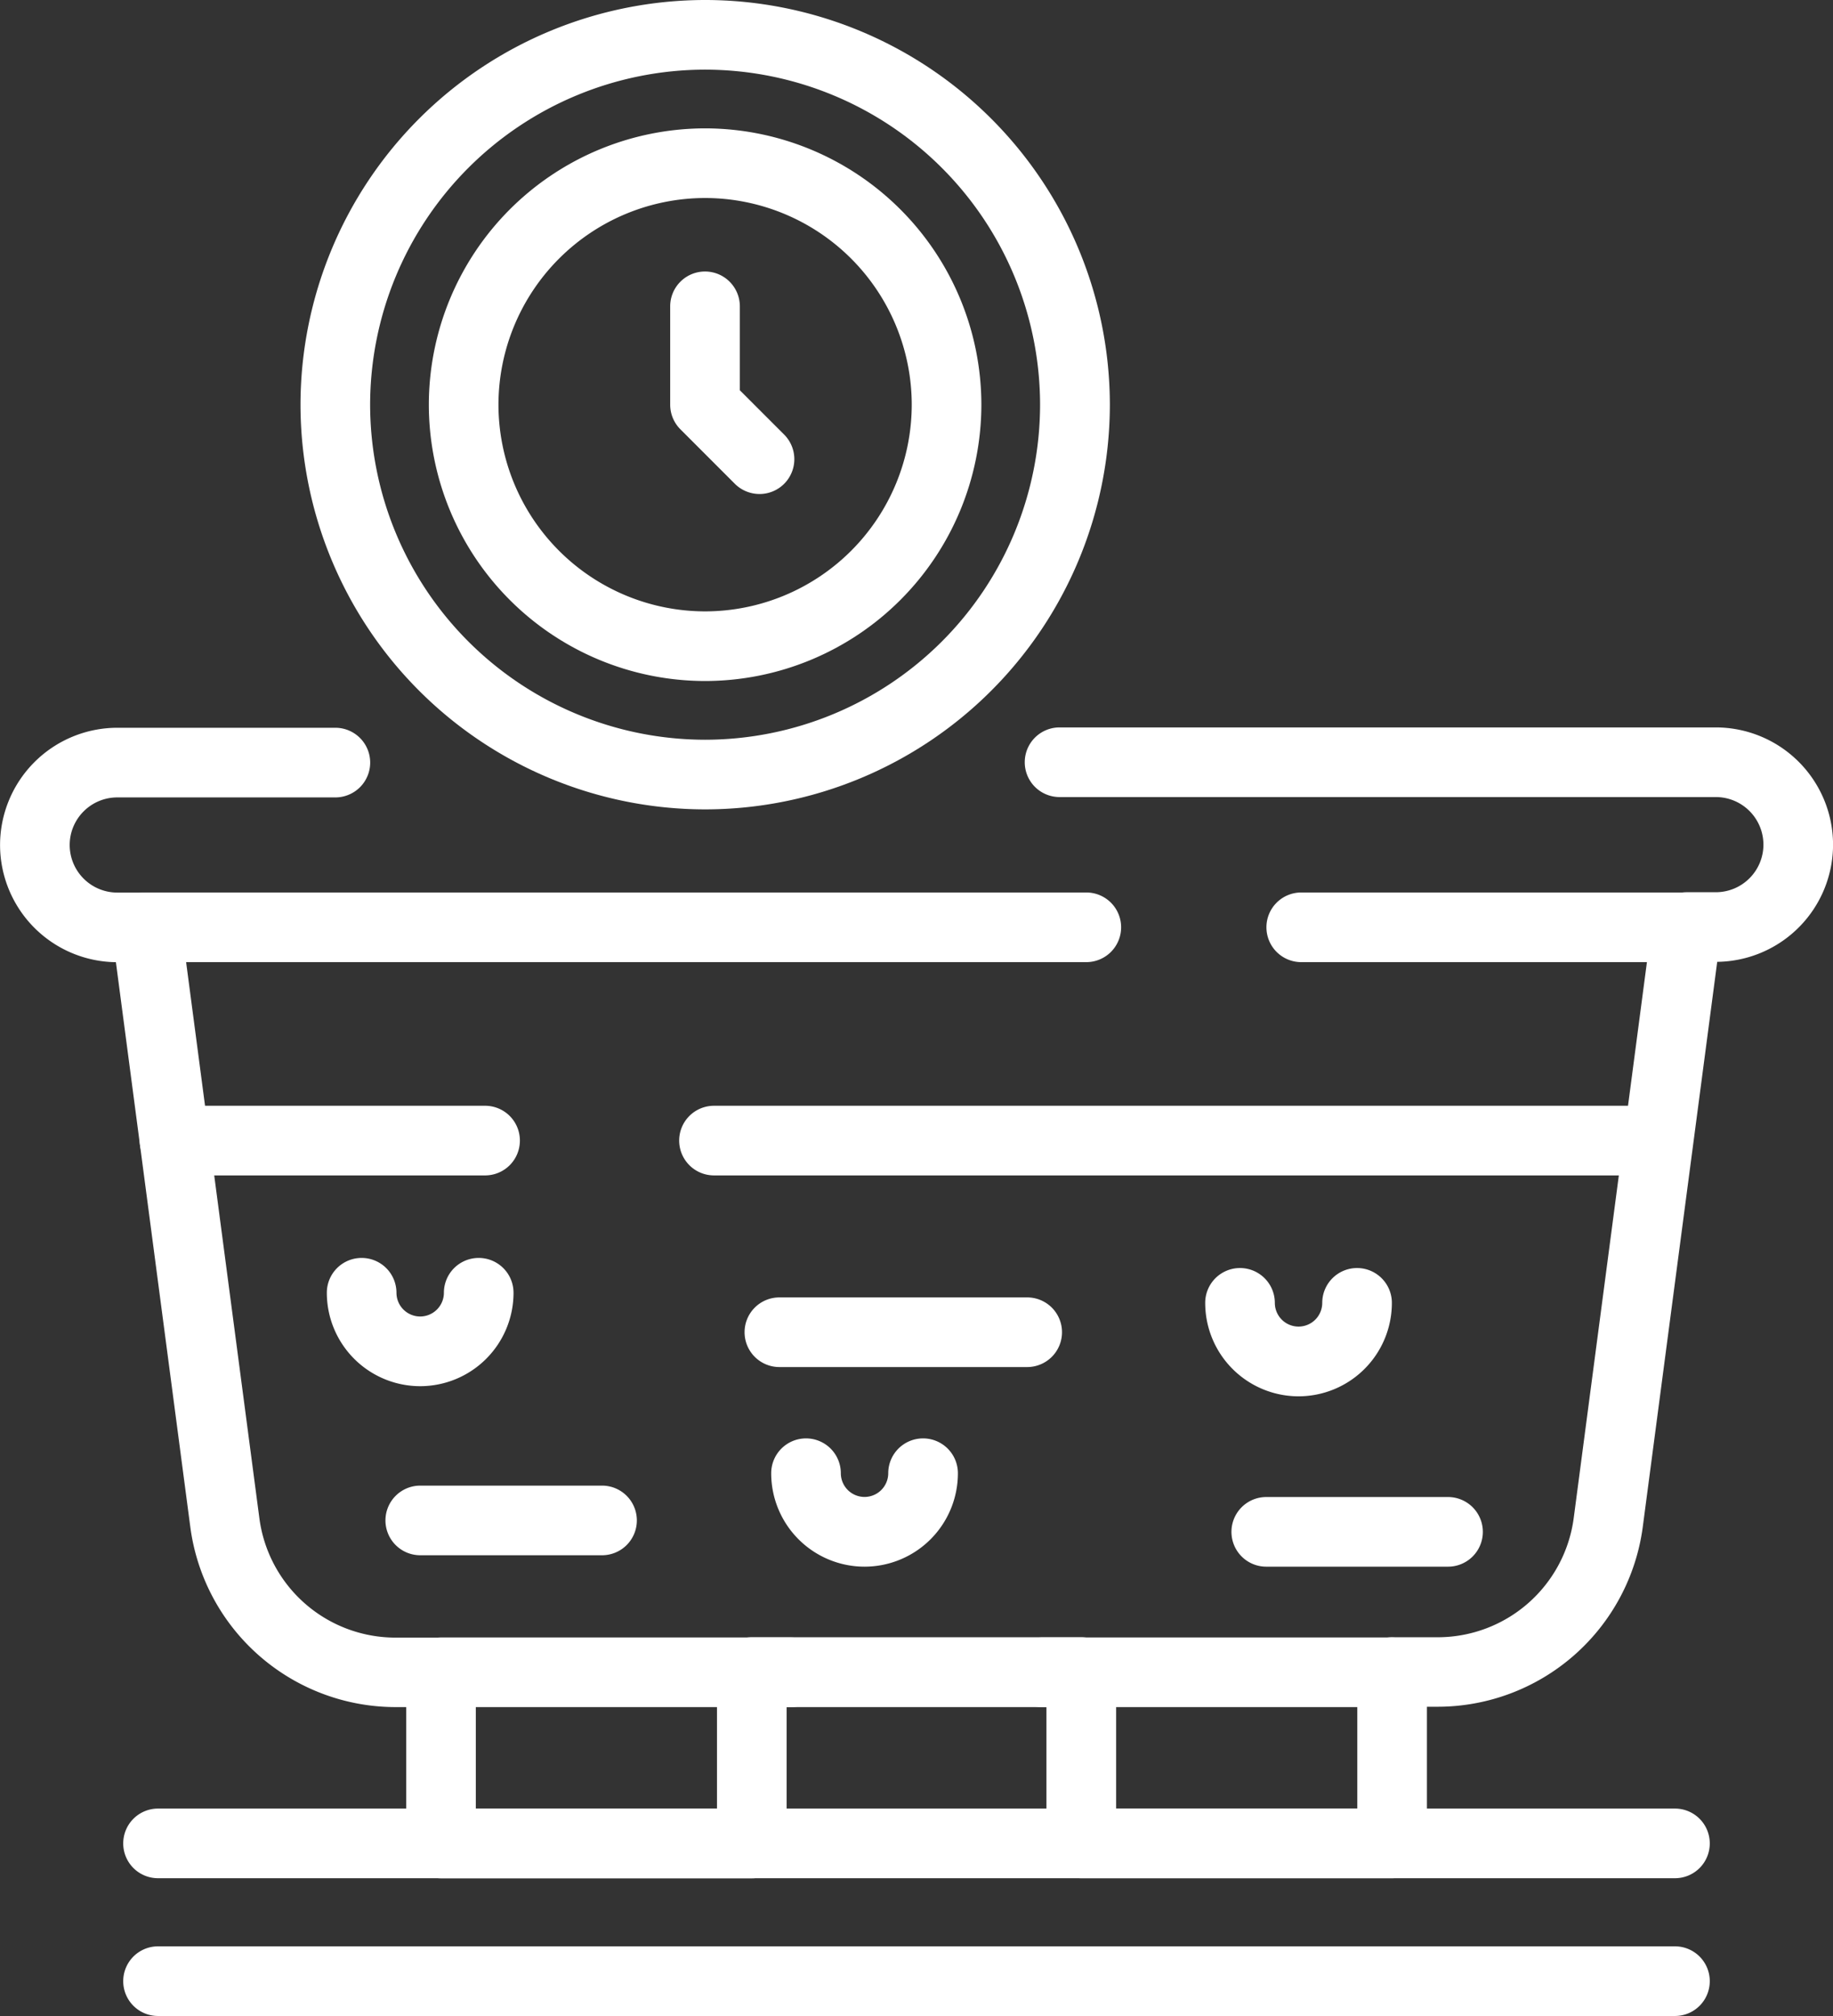 <svg xmlns="http://www.w3.org/2000/svg" width="62.786" height="69.039" viewBox="0 0 62.786 69.039">
  <rect x="0" y="0" width="62.786" height="69.039" fill="#333333" stroke="none"/>
  <g id="adv_icon_3" transform="translate(3593.316 -2140.339)">
    <path id="Контур_39" data-name="Контур 39" d="M-3545.634,2204.66h-10.646a1.192,1.192,0,0,1-1.192-1.192V2198.8h-8.9v4.671a1.192,1.192,0,0,1-1.192,1.192h-10.646a1.192,1.192,0,0,1-1.193-1.192V2198.8h-.378a7.1,7.1,0,0,1-7.014-6.15l-2.551-19.36a4.018,4.018,0,0,1-3.968-4.014,4.019,4.019,0,0,1,4.014-4.014h7.471a1.193,1.193,0,0,1,1.193,1.192,1.193,1.193,0,0,1-1.193,1.193h-7.471a1.631,1.631,0,0,0-1.629,1.629,1.631,1.631,0,0,0,1.629,1.63h1a1.191,1.191,0,0,1,1.182,1.037l2.688,20.4a4.7,4.7,0,0,0,4.649,4.077h1.571a1.192,1.192,0,0,1,1.192,1.192v4.671h8.261V2197.6a1.192,1.192,0,0,1,1.193-1.192h11.286a1.192,1.192,0,0,1,1.193,1.192v4.671h8.261V2197.6a1.192,1.192,0,0,1,1.192-1.192h1.571a4.7,4.7,0,0,0,4.649-4.077l2.687-20.4a1.193,1.193,0,0,1,1.183-1.037h1a1.631,1.631,0,0,0,1.629-1.63,1.631,1.631,0,0,0-1.629-1.629h-22.481a1.192,1.192,0,0,1-1.192-1.193,1.192,1.192,0,0,1,1.192-1.192h22.481a4.019,4.019,0,0,1,4.014,4.014,4.018,4.018,0,0,1-3.968,4.014l-2.551,19.359a7.094,7.094,0,0,1-7.014,6.151h-.378v4.671A1.192,1.192,0,0,1-3545.634,2204.66Z" fill="#fff"/>
    <path id="Контур_40" data-name="Контур 40" d="M-3566.221,2198.8h-11.991a1.193,1.193,0,0,1-1.193-1.193,1.192,1.192,0,0,1,1.193-1.192h11.991a1.192,1.192,0,0,1,1.192,1.192A1.193,1.193,0,0,1-3566.221,2198.8Z" fill="#fff"/>
    <path id="Контур_41" data-name="Контур 41" d="M-3545.634,2198.8h-11.991a1.192,1.192,0,0,1-1.192-1.193,1.191,1.191,0,0,1,1.192-1.192h11.991a1.192,1.192,0,0,1,1.193,1.192A1.193,1.193,0,0,1-3545.634,2198.8Z" fill="#fff"/>
    <path id="Контур_42" data-name="Контур 42" d="M-3535.943,2209.378h-51.96a1.191,1.191,0,0,1-1.192-1.192,1.192,1.192,0,0,1,1.192-1.193h51.96a1.192,1.192,0,0,1,1.192,1.193A1.191,1.191,0,0,1-3535.943,2209.378Z" fill="#fff"/>
    <path id="Контур_43" data-name="Контур 43" d="M-3535.943,2204.66h-51.96a1.191,1.191,0,0,1-1.192-1.192,1.192,1.192,0,0,1,1.192-1.193h51.96a1.192,1.192,0,0,1,1.192,1.193A1.191,1.191,0,0,1-3535.943,2204.66Z" fill="#fff"/>
    <path id="Контур_44" data-name="Контур 44" d="M-3556.107,2173.288h-32.2a1.193,1.193,0,0,1-1.193-1.193,1.193,1.193,0,0,1,1.193-1.192h32.2a1.192,1.192,0,0,1,1.193,1.192A1.193,1.193,0,0,1-3556.107,2173.288Z" fill="#fff"/>
    <path id="Контур_45" data-name="Контур 45" d="M-3535.544,2173.288h-13.2a1.193,1.193,0,0,1-1.193-1.193,1.192,1.192,0,0,1,1.193-1.192h13.2a1.192,1.192,0,0,1,1.192,1.192A1.193,1.193,0,0,1-3535.544,2173.288Z" fill="#fff"/>
    <path id="Контур_46" data-name="Контур 46" d="M-3576.7,2180.592h-10.639a1.193,1.193,0,0,1-1.192-1.193,1.192,1.192,0,0,1,1.192-1.192h10.639a1.191,1.191,0,0,1,1.192,1.192A1.192,1.192,0,0,1-3576.7,2180.592Z" fill="#fff"/>
    <path id="Контур_47" data-name="Контур 47" d="M-3536.628,2180.592h-32.232a1.193,1.193,0,0,1-1.192-1.193,1.192,1.192,0,0,1,1.192-1.192h32.232a1.192,1.192,0,0,1,1.193,1.192A1.193,1.193,0,0,1-3536.628,2180.592Z" fill="#fff"/>
    <path id="Контур_48" data-name="Контур 48" d="M-3578.921,2187.81a3.2,3.2,0,0,1-3.2-3.2,1.192,1.192,0,0,1,1.192-1.192,1.193,1.193,0,0,1,1.193,1.192.813.813,0,0,0,.812.813.814.814,0,0,0,.813-.813,1.192,1.192,0,0,1,1.192-1.192,1.193,1.193,0,0,1,1.193,1.192A3.2,3.2,0,0,1-3578.921,2187.81Z" fill="#fff"/>
    <path id="Контур_49" data-name="Контур 49" d="M-3563.7,2193.991a3.2,3.2,0,0,1-3.2-3.2,1.193,1.193,0,0,1,1.193-1.193,1.193,1.193,0,0,1,1.192,1.193.813.813,0,0,0,.812.812.813.813,0,0,0,.812-.812,1.193,1.193,0,0,1,1.193-1.193,1.193,1.193,0,0,1,1.193,1.193A3.2,3.2,0,0,1-3563.7,2193.991Z" fill="#fff"/>
    <path id="Контур_50" data-name="Контур 50" d="M-3548.834,2188.157a3.2,3.2,0,0,1-3.2-3.2,1.192,1.192,0,0,1,1.192-1.193,1.193,1.193,0,0,1,1.193,1.193.813.813,0,0,0,.812.812.813.813,0,0,0,.812-.812,1.193,1.193,0,0,1,1.193-1.193,1.193,1.193,0,0,1,1.192,1.193A3.2,3.2,0,0,1-3548.834,2188.157Z" fill="#fff"/>
    <path id="Контур_51" data-name="Контур 51" d="M-3558.132,2187.155h-8.487a1.193,1.193,0,0,1-1.193-1.193,1.192,1.192,0,0,1,1.193-1.192h8.487a1.192,1.192,0,0,1,1.193,1.192A1.193,1.193,0,0,1-3558.132,2187.155Z" fill="#fff"/>
    <path id="Контур_52" data-name="Контур 52" d="M-3572.694,2193.6h-6.227a1.193,1.193,0,0,1-1.192-1.193,1.193,1.193,0,0,1,1.192-1.192h6.227a1.192,1.192,0,0,1,1.192,1.192A1.192,1.192,0,0,1-3572.694,2193.6Z" fill="#fff"/>
    <path id="Контур_53" data-name="Контур 53" d="M-3543.716,2193.991h-6.227a1.192,1.192,0,0,1-1.192-1.192,1.193,1.193,0,0,1,1.192-1.193h6.227a1.193,1.193,0,0,1,1.192,1.193A1.192,1.192,0,0,1-3543.716,2193.991Z" fill="#fff"/>
    <path id="Контур_54" data-name="Контур 54" d="M-3569.164,2168.057a13.874,13.874,0,0,1-13.859-13.859,13.874,13.874,0,0,1,13.859-13.859A13.874,13.874,0,0,1-3555.3,2154.2,13.874,13.874,0,0,1-3569.164,2168.057Zm0-25.333a11.487,11.487,0,0,0-11.474,11.474,11.487,11.487,0,0,0,11.474,11.474,11.487,11.487,0,0,0,11.474-11.474A11.487,11.487,0,0,0-3569.164,2142.724Z" fill="#fff"/>
    <path id="Контур_55" data-name="Контур 55" d="M-3569.164,2163.661a9.473,9.473,0,0,1-9.463-9.463,9.473,9.473,0,0,1,9.463-9.463,9.474,9.474,0,0,1,9.463,9.463A9.474,9.474,0,0,1-3569.164,2163.661Zm0-16.541a7.086,7.086,0,0,0-7.078,7.078,7.086,7.086,0,0,0,7.078,7.078,7.086,7.086,0,0,0,7.078-7.078A7.086,7.086,0,0,0-3569.164,2147.12Z" fill="#fff"/>
    <path id="Контур_56" data-name="Контур 56" d="M-3567.3,2157.257a1.2,1.2,0,0,1-.844-.349l-1.866-1.867a1.193,1.193,0,0,1-.35-.843v-3.368a1.193,1.193,0,0,1,1.193-1.193,1.193,1.193,0,0,1,1.193,1.193v2.874l1.517,1.517a1.193,1.193,0,0,1,0,1.687A1.192,1.192,0,0,1-3567.3,2157.257Z" fill="#fff"/>
  </g>
</svg>

